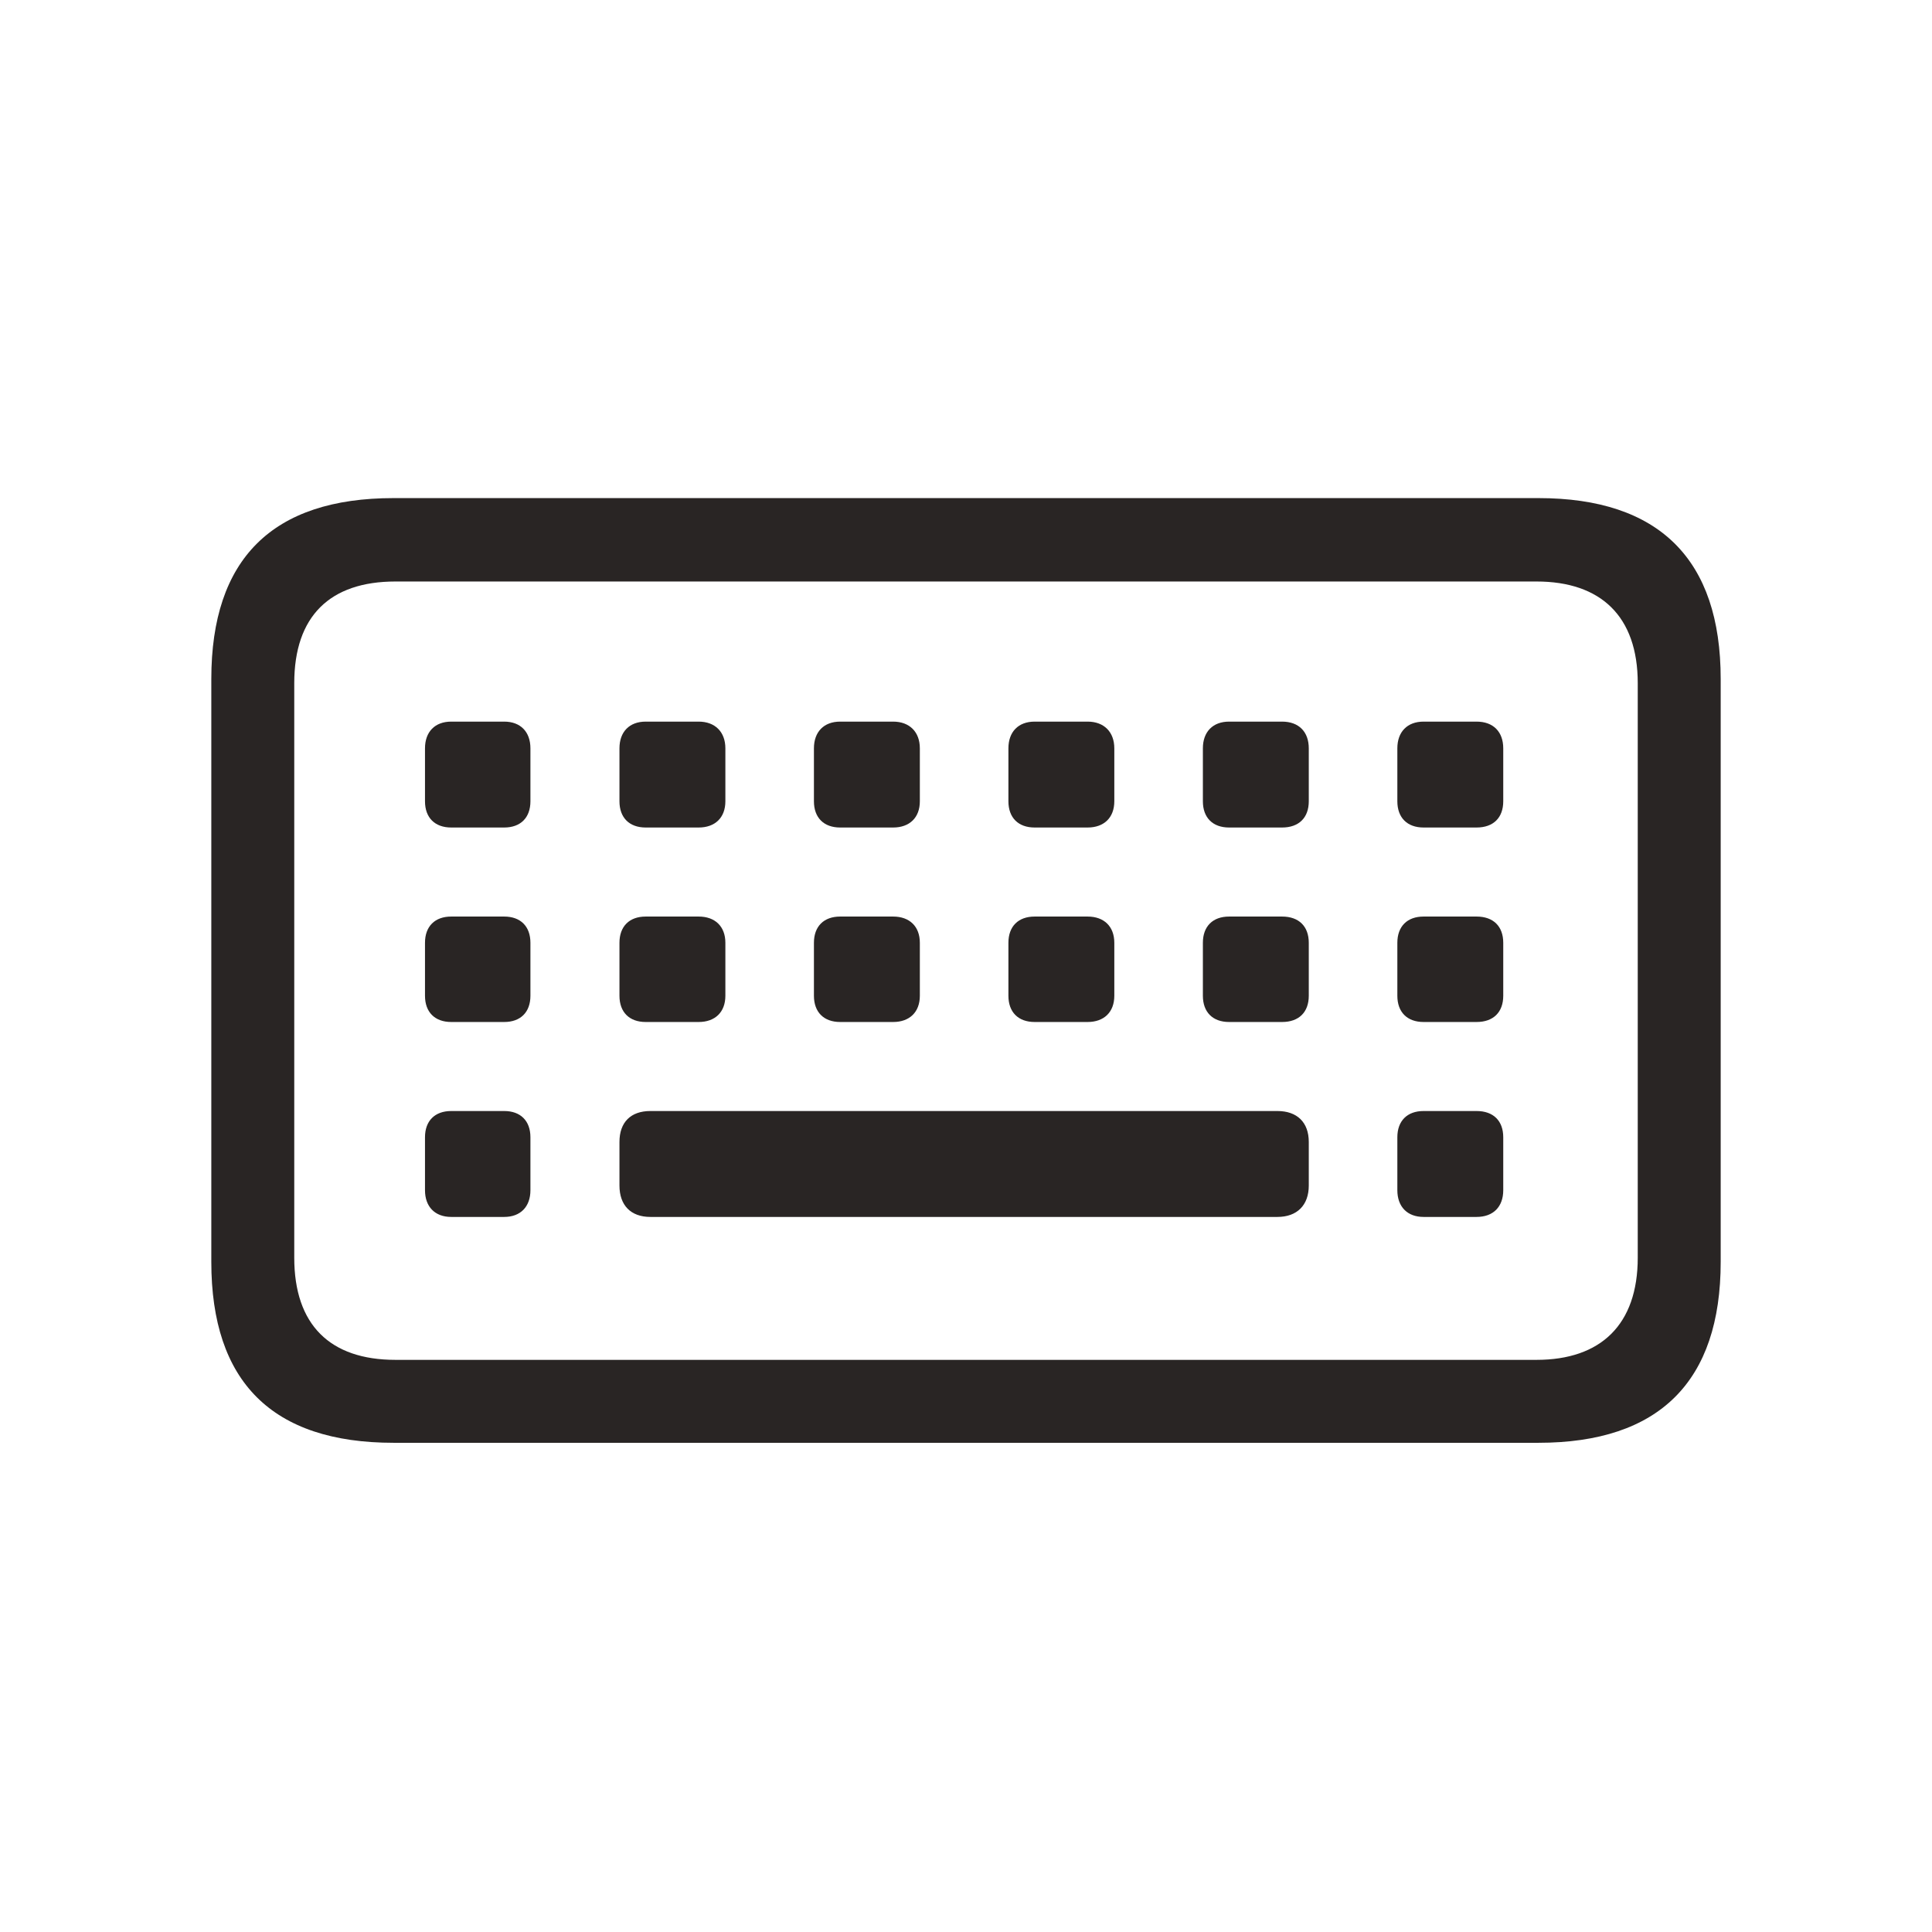 <svg width="128" height="128" viewBox="0 0 128 128" fill="none" xmlns="http://www.w3.org/2000/svg">
<path d="M26.077 95.589H101.923C109.933 95.589 114 91.522 114 83.606V44.984C114 37.067 109.933 33 101.923 33H26.077C18.036 33 14 37.036 14 44.984V83.606C14 91.553 18.036 95.589 26.077 95.589ZM26.201 90.094C21.855 90.094 19.495 87.766 19.495 83.326V45.263C19.495 40.824 21.855 38.526 26.201 38.526H101.799C106.052 38.526 108.505 40.824 108.505 45.263V83.326C108.505 87.766 106.052 90.094 101.799 90.094H26.201ZM29.896 54.825H33.404C34.49 54.825 35.142 54.173 35.142 53.087V49.579C35.142 48.492 34.49 47.809 33.404 47.809H29.896C28.809 47.809 28.157 48.492 28.157 49.579V53.087C28.157 54.173 28.809 54.825 29.896 54.825ZM42.78 54.825H46.288C47.375 54.825 48.058 54.173 48.058 53.087V49.579C48.058 48.492 47.375 47.809 46.288 47.809H42.78C41.693 47.809 41.041 48.492 41.041 49.579V53.087C41.041 54.173 41.693 54.825 42.78 54.825ZM55.664 54.825H59.172C60.259 54.825 60.942 54.173 60.942 53.087V49.579C60.942 48.492 60.259 47.809 59.172 47.809H55.664C54.578 47.809 53.925 48.492 53.925 49.579V53.087C53.925 54.173 54.578 54.825 55.664 54.825ZM68.548 54.825H72.056C73.143 54.825 73.826 54.173 73.826 53.087V49.579C73.826 48.492 73.143 47.809 72.056 47.809H68.548C67.462 47.809 66.81 48.492 66.81 49.579V53.087C66.81 54.173 67.462 54.825 68.548 54.825ZM81.432 54.825H84.941C86.058 54.825 86.71 54.173 86.71 53.087V49.579C86.71 48.492 86.058 47.809 84.941 47.809H81.432C80.346 47.809 79.694 48.492 79.694 49.579V53.087C79.694 54.173 80.346 54.825 81.432 54.825ZM94.317 54.825H97.825C98.943 54.825 99.594 54.173 99.594 53.087V49.579C99.594 48.492 98.943 47.809 97.825 47.809H94.317C93.23 47.809 92.578 48.492 92.578 49.579V53.087C92.578 54.173 93.23 54.825 94.317 54.825ZM29.896 67.71H33.404C34.49 67.71 35.142 67.058 35.142 65.971V62.463C35.142 61.376 34.49 60.724 33.404 60.724H29.896C28.809 60.724 28.157 61.376 28.157 62.463V65.971C28.157 67.058 28.809 67.71 29.896 67.71ZM42.78 67.71H46.288C47.375 67.71 48.058 67.058 48.058 65.971V62.463C48.058 61.376 47.375 60.724 46.288 60.724H42.78C41.693 60.724 41.041 61.376 41.041 62.463V65.971C41.041 67.058 41.693 67.71 42.78 67.71ZM55.664 67.71H59.172C60.259 67.71 60.942 67.058 60.942 65.971V62.463C60.942 61.376 60.259 60.724 59.172 60.724H55.664C54.578 60.724 53.925 61.376 53.925 62.463V65.971C53.925 67.058 54.578 67.71 55.664 67.71ZM68.548 67.71H72.056C73.143 67.71 73.826 67.058 73.826 65.971V62.463C73.826 61.376 73.143 60.724 72.056 60.724H68.548C67.462 60.724 66.81 61.376 66.81 62.463V65.971C66.81 67.058 67.462 67.71 68.548 67.71ZM81.432 67.71H84.941C86.058 67.71 86.71 67.058 86.71 65.971V62.463C86.71 61.376 86.058 60.724 84.941 60.724H81.432C80.346 60.724 79.694 61.376 79.694 62.463V65.971C79.694 67.058 80.346 67.71 81.432 67.71ZM94.317 67.71H97.825C98.943 67.71 99.594 67.058 99.594 65.971V62.463C99.594 61.376 98.943 60.724 97.825 60.724H94.317C93.23 60.724 92.578 61.376 92.578 62.463V65.971C92.578 67.058 93.23 67.71 94.317 67.71ZM29.896 80.625H33.404C34.49 80.625 35.142 79.942 35.142 78.855V75.347C35.142 74.26 34.49 73.608 33.404 73.608H29.896C28.809 73.608 28.157 74.26 28.157 75.347V78.855C28.157 79.942 28.809 80.625 29.896 80.625ZM43.09 80.625H84.63C85.934 80.625 86.71 79.849 86.71 78.545V75.658C86.71 74.354 85.934 73.608 84.63 73.608H43.09C41.786 73.608 41.041 74.354 41.041 75.658V78.545C41.041 79.849 41.786 80.625 43.09 80.625ZM94.317 80.625H97.825C98.943 80.625 99.594 79.942 99.594 78.855V75.347C99.594 74.26 98.943 73.608 97.825 73.608H94.317C93.23 73.608 92.578 74.26 92.578 75.347V78.855C92.578 79.942 93.23 80.625 94.317 80.625Z" fill="#292524"/>
</svg>

